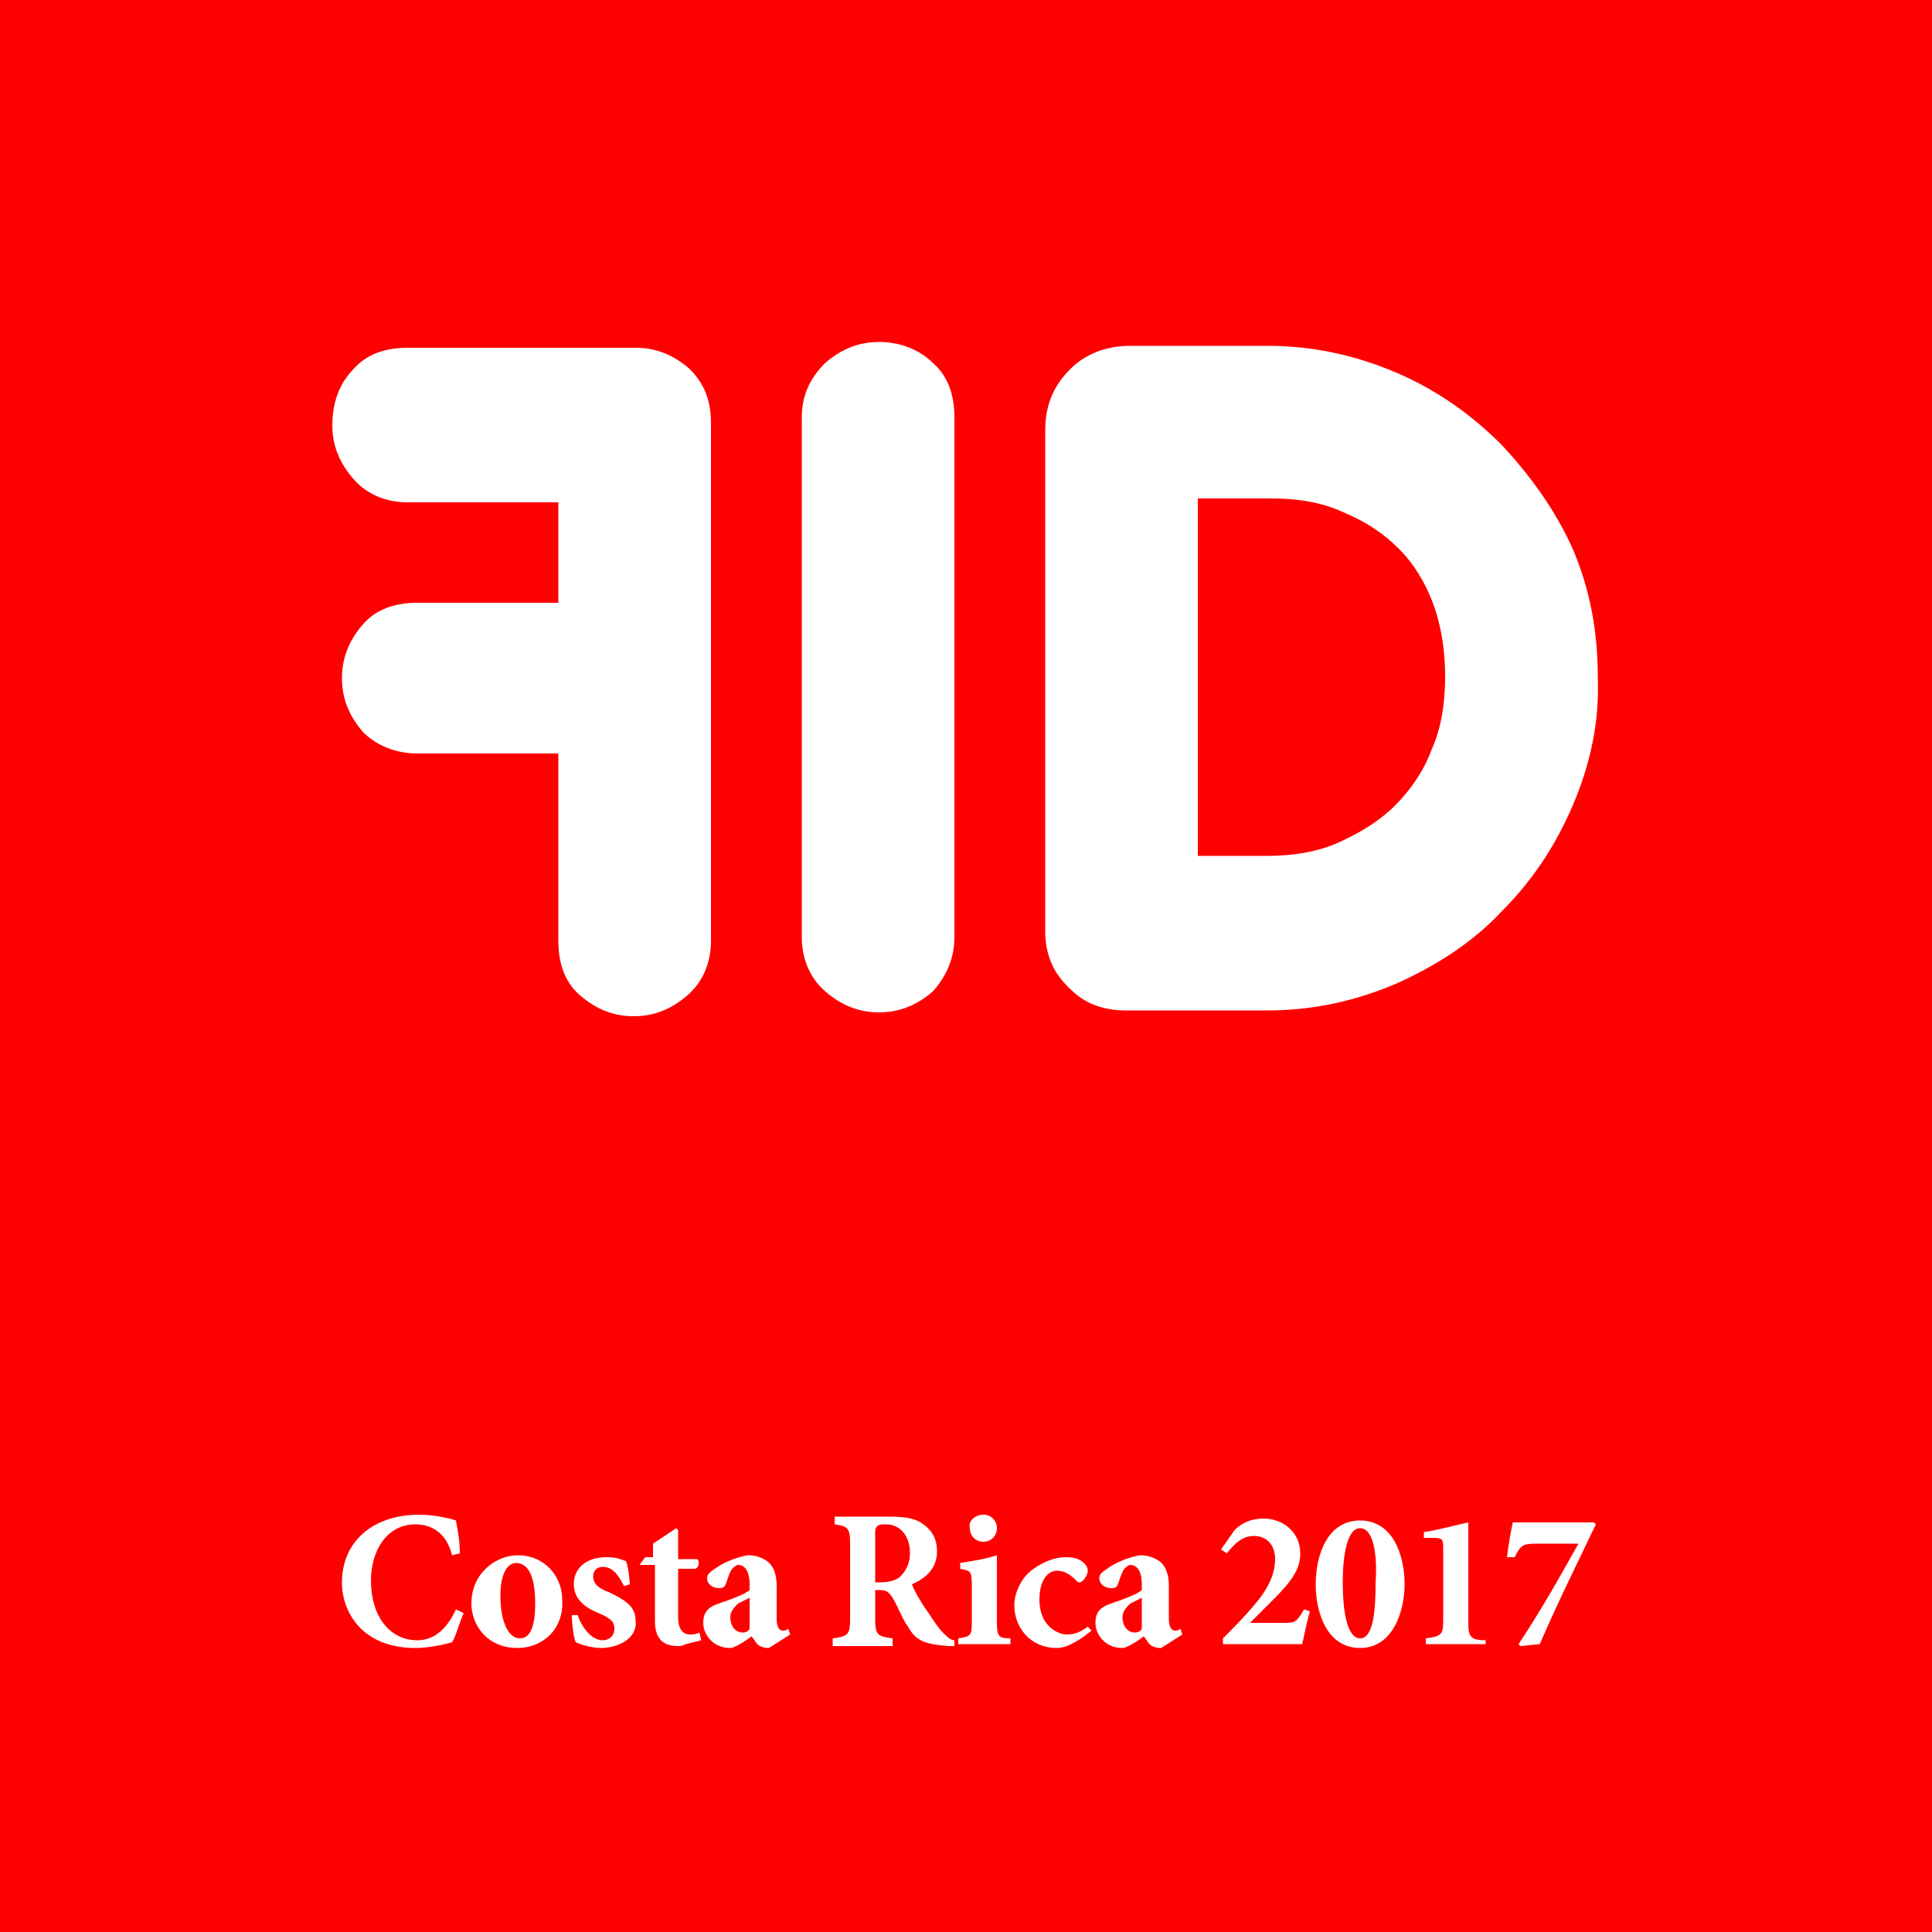 <?xml version="1.0" encoding="utf-8"?>
<!-- Generator: Adobe Illustrator 21.0.0, SVG Export Plug-In . SVG Version: 6.00 Build 0)  -->
<svg version="1.1" id="Arte" xmlns="http://www.w3.org/2000/svg" xmlns:xlink="http://www.w3.org/1999/xlink" x="0px" y="0px"
	 viewBox="0 0 100 100" style="enable-background:new 0 0 100 100;" xml:space="preserve">
<style type="text/css">
	.st0{fill:#FF0000;}
</style>
<g id="Logo_5_">
	<path class="st0" d="M58.1,83.7c0,0.6,0.4,0.8,0.6,0.8c0.1,0,0.3,0,0.4-0.2v-1.6c-0.2,0.1-0.4,0.2-0.6,0.3
		C58.3,83.2,58.1,83.4,58.1,83.7z"/>
	<path class="st0" d="M45.9,78.9c-0.3,0-0.4,0-0.5,0.1s-0.1,0.2-0.1,0.4v2.5h0.3c0.4,0,0.8-0.1,1-0.3c0.3-0.3,0.5-0.7,0.5-1.2
		C47.1,79.3,46.4,78.9,45.9,78.9z"/>
	<path class="st0" d="M37.8,83.7c0,0.6,0.4,0.8,0.6,0.8c0.1,0,0.3,0,0.4-0.2v-1.6c-0.2,0.1-0.4,0.2-0.6,0.3
		C38,83.2,37.8,83.4,37.8,83.7z"/>
	<path class="st0" d="M26.7,80.9c-0.4,0-0.8,0.5-0.8,1.7c0,1.3,0.4,2.2,1,2.2c0.4,0,0.8-0.3,0.8-1.8C27.7,81.7,27.4,80.9,26.7,80.9z
		"/>
	<path class="st0" d="M70.4,79.1c-0.7,0-0.9,1.5-0.9,2.8c0,1.4,0.2,2.9,0.9,2.9c0.7,0,0.8-1.5,0.8-2.9
		C71.3,80.5,71.1,79.1,70.4,79.1z"/>
	<path class="st0" d="M72.4,28.4c-0.8-0.8-1.7-1.4-2.9-1.9c-1.1-0.5-2.3-0.7-3.7-0.7H62v18.5h3.6c1.3,0,2.6-0.2,3.7-0.7
		s2.1-1.1,2.9-1.9c0.8-0.8,1.5-1.8,1.9-2.9c0.5-1.1,0.7-2.4,0.7-3.8c0-1.3-0.2-2.6-0.6-3.7C73.8,30.2,73.2,29.2,72.4,28.4z"/>
	<path class="st0" d="M0,0v100h100V0H0z M50.9,78.4c0.4,0,0.7,0.3,0.7,0.7c0,0.4-0.3,0.7-0.7,0.7s-0.7-0.3-0.7-0.7
		C50.1,78.7,50.5,78.4,50.9,78.4z M18.3,19.1C19,18.3,20,18,21.1,18h11.8c1.1,0,2,0.4,2.8,1.1c0.8,0.8,1.1,1.7,1.1,2.8v26.8
		c0,1.1-0.4,2.1-1.2,2.8s-1.7,1.1-2.8,1.1c-1.1,0-2-0.4-2.8-1.1c-0.8-0.7-1.1-1.7-1.1-2.8V39h-7.3c-1.1,0-2.1-0.4-2.8-1.1
		c-0.7-0.8-1.1-1.7-1.1-2.8s0.4-2,1.1-2.8s1.7-1.1,2.8-1.1h7.3V26h-7.8c-1.1,0-2.1-0.4-2.8-1.2c-0.7-0.8-1.1-1.7-1.1-2.8
		C17.2,20.8,17.6,19.8,18.3,19.1z M23.4,85c-0.3,0.1-1.2,0.3-1.9,0.3c-2.7,0-3.8-1.8-3.8-3.4c0-2.1,1.6-3.5,4-3.5
		c0.8,0,1.6,0.2,1.9,0.3c0.1,0.6,0.2,1,0.2,1.7l-0.4,0.1c-0.3-1.2-1.1-1.6-1.9-1.6c-1.5,0-2.3,1.4-2.3,2.9c0,1.9,1,3.1,2.4,3.1
		c0.8,0,1.5-0.5,2-1.6l0.4,0.2C23.8,83.9,23.6,84.7,23.4,85z M26.8,85.3c-1.6,0-2.4-1.2-2.4-2.3c0-1.6,1.3-2.5,2.4-2.5
		c1.4,0,2.3,1.1,2.3,2.3C29.2,84.4,28,85.3,26.8,85.3z M31.1,85.3c-0.5,0-1.1-0.2-1.3-0.3c-0.1-0.2-0.2-0.9-0.2-1.4h0.3
		c0.2,0.6,0.7,1.3,1.3,1.3c0.3,0,0.6-0.2,0.6-0.6c0-0.3-0.1-0.5-0.8-0.8c-0.5-0.2-1.3-0.6-1.3-1.5c0-0.8,0.6-1.4,1.7-1.4
		c0.5,0,0.7,0.1,1,0.2c0.1,0.2,0.2,1,0.2,1.2l-0.3,0.1c-0.3-0.6-0.6-1-1.1-1c-0.3,0-0.5,0.2-0.5,0.5s0.2,0.6,0.8,0.8
		c0.8,0.4,1.4,0.7,1.4,1.5C33,84.8,32,85.3,31.1,85.3z M35.5,85.1c-0.2,0.1-0.3,0.1-0.4,0.1c-0.8,0-1.2-0.4-1.2-1.3V81h-0.6l-0.2,0
		l0.3-0.4h0.4v-0.7l1.2-0.8l0.1,0.1v1.5h1c0.1,0.1,0.1,0.4-0.1,0.5h-0.9v2.5c0,0.8,0.4,0.9,0.6,0.9c0.2,0,0.3,0,0.5-0.1l0.1,0.4
		L35.5,85.1z M39.8,85.3c-0.3,0-0.5-0.1-0.6-0.2s-0.2-0.3-0.3-0.4c-0.4,0.3-0.9,0.6-1.1,0.6c-0.9,0-1.4-0.7-1.4-1.3
		c0-0.5,0.2-0.8,0.8-1s1.4-0.5,1.6-0.7V82c0-0.6-0.2-1-0.6-1c-0.1,0-0.2,0.1-0.3,0.2s-0.2,0.4-0.3,0.7c-0.1,0.3-0.2,0.3-0.4,0.3
		c-0.3,0-0.6-0.2-0.6-0.5c0-0.2,0.1-0.3,0.4-0.5c0.4-0.3,1.1-0.6,1.7-0.7c0.4,0,0.7,0.1,1,0.3c0.4,0.3,0.5,0.8,0.5,1.3v1.7
		c0,0.5,0.2,0.6,0.3,0.6s0.2,0,0.3-0.1l0.1,0.3L39.8,85.3z M41.5,48.5V21.6c0-1.1,0.4-2,1.2-2.8c0.8-0.7,1.7-1.1,2.8-1.1
		s2.1,0.4,2.8,1.1c0.8,0.7,1.1,1.7,1.1,2.8v26.9c0,1.1-0.4,2-1.1,2.8c-0.8,0.7-1.7,1.1-2.8,1.1s-2-0.4-2.8-1.1
		C41.9,50.6,41.5,49.6,41.5,48.5z M49.4,85.2c-0.1,0-0.2,0-0.3,0c-1.3-0.1-1.7-0.3-2.1-1c-0.3-0.4-0.5-1-0.8-1.5
		c-0.2-0.3-0.3-0.4-0.7-0.4h-0.2v1.5c0,0.8,0.1,0.9,0.9,1v0.4h-3.1v-0.4c0.8-0.1,0.9-0.2,0.9-1v-3.9c0-0.8-0.1-0.9-0.8-1v-0.4H46
		c0.9,0,1.4,0.1,1.8,0.4c0.4,0.3,0.7,0.7,0.7,1.4c0,0.9-0.6,1.4-1.3,1.7c0.1,0.3,0.5,1,0.8,1.4c0.4,0.6,0.6,0.9,0.8,1.1
		s0.4,0.4,0.6,0.4L49.4,85.2z M52.2,85.1h-2.6v-0.3c0.6-0.1,0.7-0.1,0.7-0.8v-2c0-0.7-0.1-0.7-0.6-0.8v-0.3c0.6-0.1,1.3-0.2,1.9-0.4
		V84c0,0.7,0.1,0.8,0.7,0.8v0.3H52.2z M54.7,85.3c-1.4,0-2.2-1.1-2.2-2.2c0-0.7,0.4-1.5,1-1.9c0.7-0.5,1.3-0.6,1.7-0.6
		s0.7,0.1,0.9,0.3c0.1,0.1,0.2,0.2,0.2,0.4c0,0.3-0.3,0.6-0.4,0.6c-0.1,0-0.1,0-0.2-0.1c-0.4-0.4-0.7-0.5-1-0.5
		c-0.4,0-0.9,0.4-0.9,1.5c0,1.4,1,1.8,1.4,1.8s0.7-0.1,1.1-0.4l0.2,0.2C56,84.8,55.3,85.3,54.7,85.3z M60.1,85.3
		c-0.3,0-0.5-0.1-0.6-0.2s-0.2-0.3-0.3-0.4c-0.4,0.3-0.9,0.6-1.1,0.6c-0.9,0-1.4-0.7-1.4-1.3c0-0.5,0.2-0.8,0.8-1s1.4-0.5,1.6-0.7
		V82c0-0.6-0.2-1-0.6-1c-0.1,0-0.2,0.1-0.3,0.2s-0.2,0.4-0.3,0.7c-0.1,0.3-0.2,0.3-0.4,0.3c-0.3,0-0.6-0.2-0.6-0.5
		c0-0.2,0.1-0.3,0.4-0.5c0.4-0.3,1.1-0.6,1.7-0.7c0.4,0,0.7,0.1,1,0.3c0.4,0.3,0.5,0.8,0.5,1.3v1.7c0,0.5,0.2,0.6,0.3,0.6
		s0.2,0,0.3-0.1l0.1,0.3L60.1,85.3z M67.4,85.1h-4.1v-0.3c0.5-0.5,1.1-1.1,1.6-1.7c0.7-0.8,1.1-1.6,1.1-2.4c0-0.7-0.4-1.2-1.1-1.2
		c-0.6,0-1,0.4-1.4,0.9l-0.3-0.2l0.7-1c0.4-0.4,0.9-0.6,1.5-0.6c1,0,1.9,0.7,1.9,1.8c0,0.8-0.4,1.4-1.4,2.4L64.7,84h1.7
		c0.6,0,0.7,0,1.1-0.7l0.3,0.1C67.6,84.1,67.5,84.7,67.4,85.1z M70.4,85.3c-1.7,0-2.3-1.8-2.3-3.3s0.6-3.3,2.3-3.3
		c1.7,0,2.3,1.8,2.3,3.3C72.7,83.4,72.1,85.3,70.4,85.3z M76.9,85.1h-3.1v-0.3c0.8-0.1,0.9-0.2,0.9-0.9v-3.7c0-0.5,0-0.6-0.5-0.6
		h-0.5v-0.3c0.7-0.1,1.4-0.3,2.3-0.5V84c0,0.7,0.1,0.9,0.9,0.9C76.9,84.9,76.9,85.1,76.9,85.1z M79.7,85.1l-1,0.1l-0.1-0.1
		c1.2-1.8,2.2-3.6,3.1-5.2h-2.2c-0.7,0-0.8,0.1-1.1,0.7H78c0.1-0.8,0.2-1.3,0.3-1.8h4.2l0.1,0.1C81.6,81,80.6,83,79.7,85.1z
		 M81.4,41.7c-0.9,2.1-2.1,3.9-3.7,5.5c-1.5,1.6-3.4,2.8-5.4,3.7c-2.1,0.9-4.3,1.4-6.7,1.4h-7.4c-0.5,0-1.1-0.1-1.6-0.3
		s-0.9-0.5-1.3-0.9c-0.4-0.4-0.7-0.8-0.9-1.3s-0.3-1-0.3-1.6V22.3c0-1.3,0.4-2.3,1.3-3.2c0.8-0.8,1.9-1.2,3.1-1.2h7.1
		c2.4,0,4.6,0.5,6.7,1.4s3.9,2.2,5.4,3.7c1.5,1.6,2.8,3.4,3.7,5.4c0.9,2.1,1.3,4.3,1.3,6.6C82.8,37.4,82.3,39.6,81.4,41.7z"/>
</g>
</svg>
